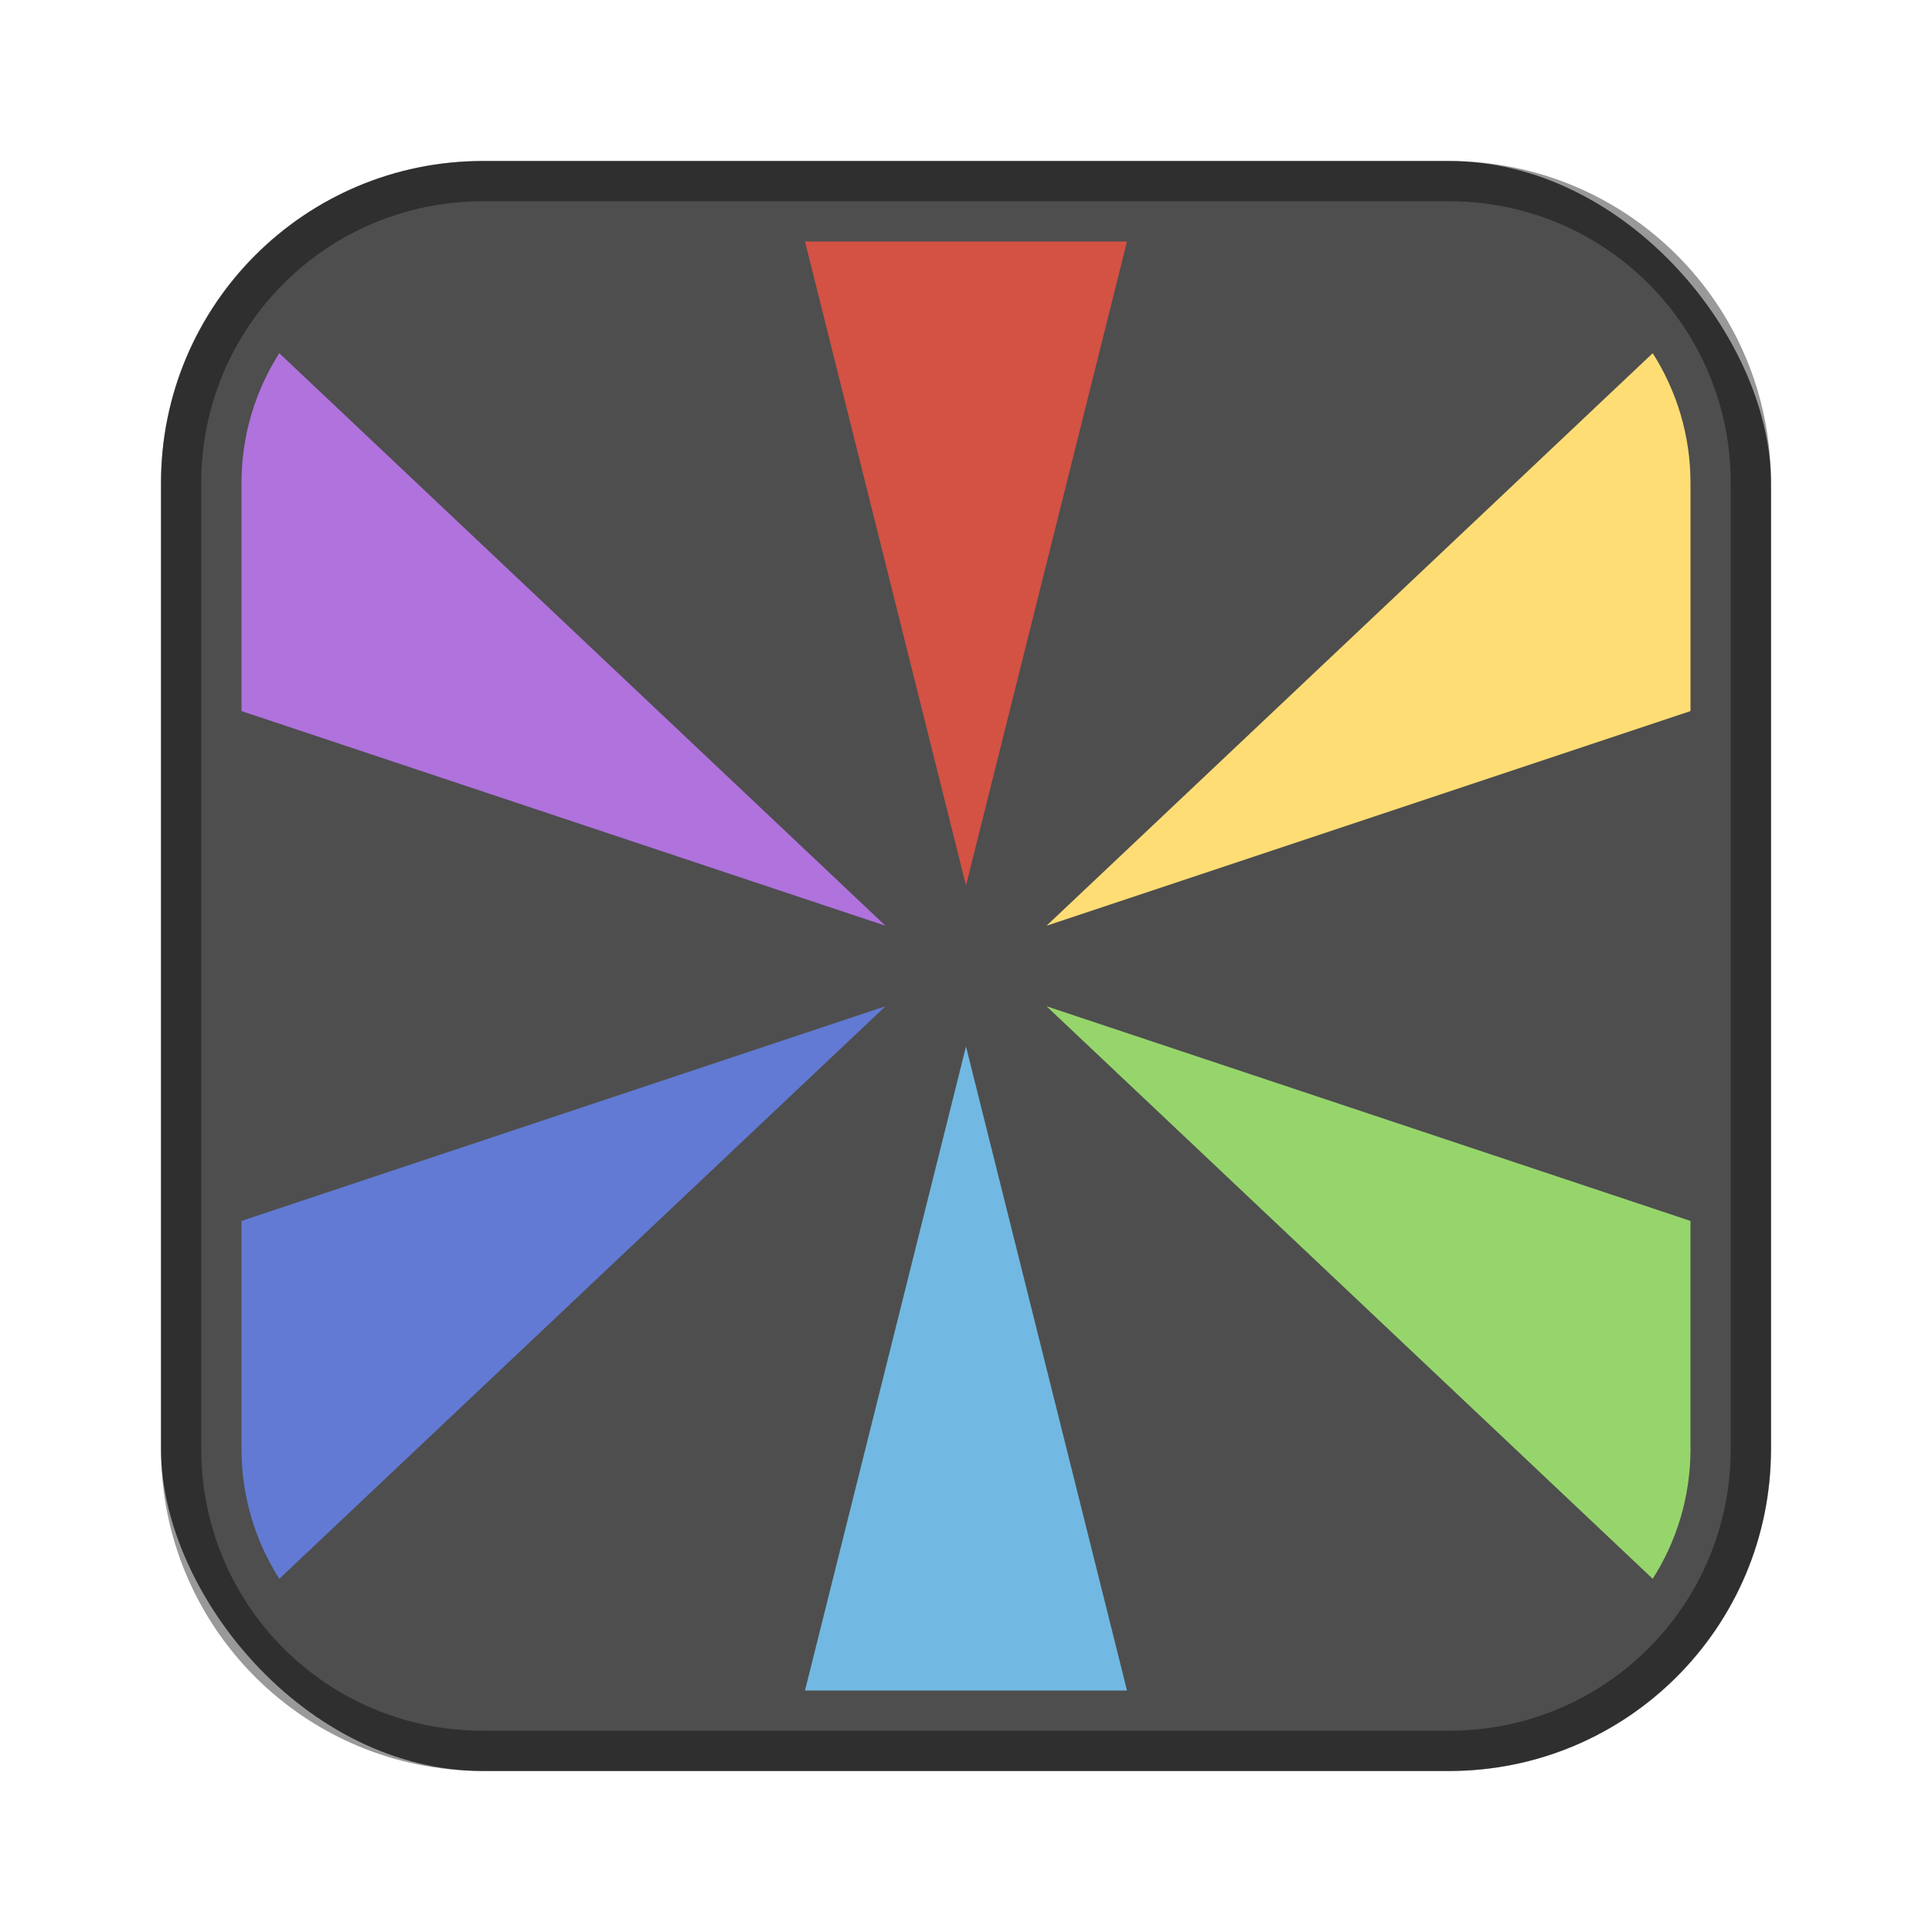 <?xml version="1.0" encoding="UTF-8"?>
<!-- Created with Inkscape (http://www.inkscape.org/) -->
<svg id="SVGRoot" width="48px" height="48px" version="1.1" viewBox="0 0 48 48" xmlns="http://www.w3.org/2000/svg" xmlns:cc="http://creativecommons.org/ns#" xmlns:dc="http://purl.org/dc/elements/1.1/" xmlns:rdf="http://www.w3.org/1999/02/22-rdf-syntax-ns#">
 <defs id="defs815">
  <style id="style819">.cls-1{fill:none;stroke:#fff;stroke-linecap:round;stroke-linejoin:round;}</style>
  <style id="style819-2">.cls-1{fill:none;stroke:#fff;stroke-linecap:round;stroke-linejoin:round;}</style>
 </defs>
 <g id="layer1">
  <rect id="rect1373" x="4" y="4" width="40" height="40" ry="8" fill="#4e4e4e" fill-rule="evenodd" style="paint-order:stroke fill markers"/>
  <path id="rect817" d="m12 4c-4.432 0-8 3.568-8 8v24c0 4.432 3.568 8 8 8h24c4.432 0 8-3.568 8-8v-24c0-4.432-3.568-8-8-8h-24zm0 1h24c3.878 0 7 3.122 7 7v24c0 3.878-3.122 7-7 7h-24c-3.878 0-7-3.122-7-7v-24c0-3.878 3.122-7 7-7z" fill-rule="evenodd" opacity=".4" style="paint-order:stroke fill markers"/>
  <path id="path819-9" d="m24 22 4-16h-8z" fill="#d35244"/>
  <path id="path819-9-3" d="m24 26 4 16h-8z" fill="#71b9e3"/>
  <path id="path1093" d="m6.939 8.775c-0.593 0.931-0.939 2.035-0.939 3.225v5.666l16 5.334-15.061-14.225z" fill="#b072dd"/>
  <path id="path1091" d="m41.061 8.775-15.061 14.225 16-5.334v-5.666c0-1.19-0.347-2.294-0.939-3.225z" fill="#ffdd75"/>
  <path id="path1089" d="m22 25-16 5.334v5.666c0 1.19 0.347 2.294 0.939 3.225l15.061-14.225z" fill="#627ad4"/>
  <path id="path819-9-8" d="m26 25 15.061 14.225c0.593-0.931 0.939-2.035 0.939-3.225v-5.666l-16-5.334z" fill="#96d56b"/>
 </g>
</svg>
